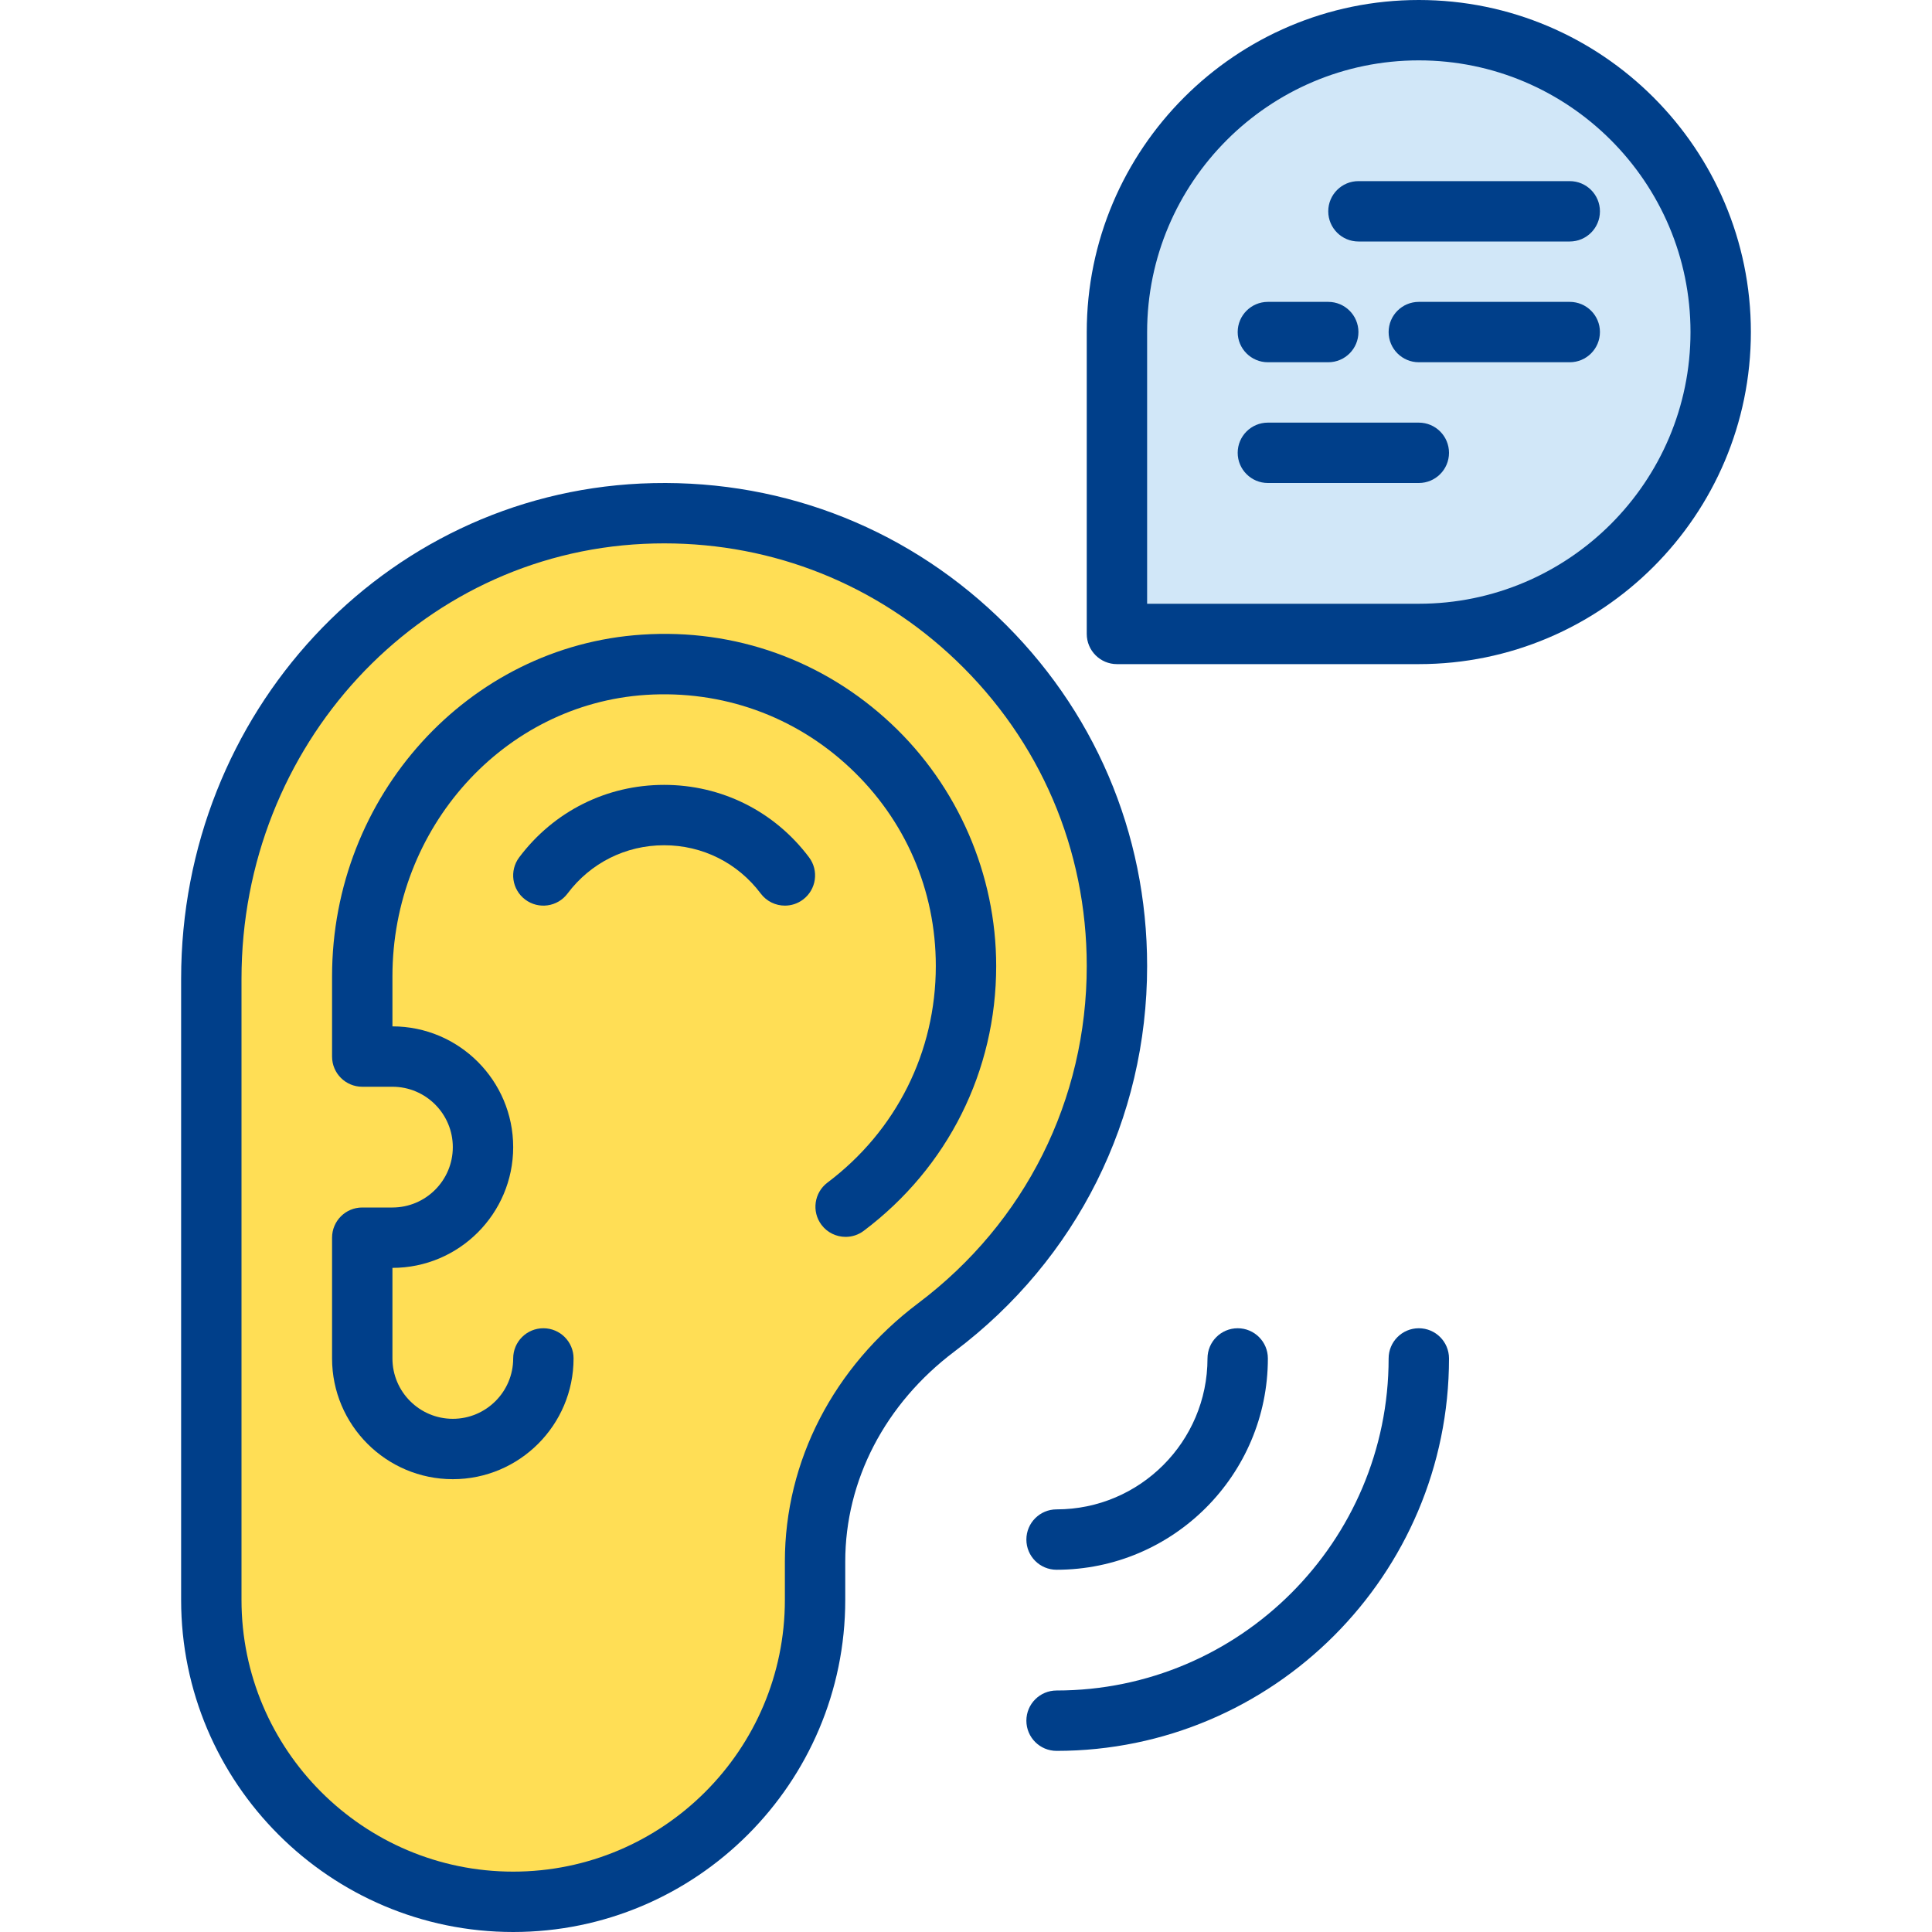 <svg id="Layer_1" enable-background="new 0 0 64 64" height="512" viewBox="0 0 64 64" width="512" xmlns="http://www.w3.org/2000/svg"><g><path d="m37 32c0-8.525-7.111-15.388-15.725-14.983-8.068.38-14.275 7.33-14.275 15.407v20.576c0 5.523 4.477 10 10 10 5.523 0 10-4.477 10-10v-1.271c0-3.086 1.553-5.904 4.019-7.76 3.631-2.733 5.981-7.073 5.981-11.969z" fill="#ffde55"/><g fill="#003f8a"><path d="m17 64c-6.065 0-11-4.935-11-11v-20.576c0-8.797 6.689-16.003 15.228-16.406 4.424-.205 8.62 1.356 11.815 4.404 3.197 3.05 4.957 7.161 4.957 11.578 0 5.062-2.326 9.716-6.38 12.768-2.301 1.732-3.62 4.269-3.62 6.961v1.271c0 6.065-4.935 11-11 11zm5.006-46c-.228 0-.455.005-.684.016-7.47.352-13.322 6.68-13.322 14.408v20.576c0 4.963 4.038 9 9 9s9-4.037 9-9v-1.271c0-3.325 1.61-6.444 4.417-8.559 3.548-2.671 5.583-6.742 5.583-11.17 0-3.864-1.541-7.462-4.337-10.131-2.631-2.509-6.038-3.869-9.657-3.869z"/><path d="m29.521 23.973c-2.242-2.102-5.174-3.154-8.251-2.95-5.759.373-10.27 5.345-10.27 11.319v2.658c0 .553.448 1 1 1h1c1.103 0 2 .897 2 2s-.897 2-2 2h-1c-.552 0-1 .447-1 1v4c0 2.206 1.794 4 4 4s4-1.794 4-4c0-.553-.448-1-1-1s-1 .447-1 1c0 1.103-.897 2-2 2s-2-.897-2-2v-3c2.206 0 4-1.794 4-4s-1.794-4-4-4v-1.658c0-4.923 3.689-9.018 8.399-9.323 2.521-.161 4.921.694 6.754 2.413 1.836 1.721 2.847 4.053 2.847 6.568 0 2.843-1.308 5.458-3.589 7.175-.441.332-.53.959-.198 1.4.196.261.496.398.8.398.209 0 .42-.065.6-.201 2.788-2.097 4.387-5.294 4.387-8.772 0-3.029-1.268-5.955-3.479-8.027z"/><path d="m26.001 30c-.304 0-.604-.138-.8-.399-.765-1.018-1.931-1.601-3.201-1.601s-2.437.583-3.201 1.601c-.331.442-.959.53-1.4.199-.442-.331-.531-.958-.199-1.4 1.146-1.525 2.895-2.4 4.8-2.4s3.654.875 4.8 2.399c.332.441.243 1.068-.199 1.4-.18.136-.391.201-.6.201z"/><path d="m35 58c-.552 0-1-.447-1-1s.448-1 1-1c6.065 0 11-4.935 11-11 0-.553.448-1 1-1s1 .447 1 1c0 7.168-5.832 13-13 13z"/><path d="m35 52c-.552 0-1-.447-1-1s.448-1 1-1c2.757 0 5-2.243 5-5 0-.553.448-1 1-1s1 .447 1 1c0 3.859-3.14 7-7 7z"/></g><path d="m47 21h-10v-10c0-5.523 4.477-10 10-10 5.523 0 10 4.477 10 10 0 5.523-4.477 10-10 10z" fill="#d1e7f8"/><path d="m47 22h-10c-.552 0-1-.448-1-1v-10c0-6.065 4.935-11 11-11s11 4.935 11 11-4.935 11-11 11zm-9-2h9c4.962 0 9-4.038 9-9s-4.038-9-9-9-9 4.038-9 9z" fill="#003f8a"/><path d="m52 8h-7c-.552 0-1-.448-1-1s.448-1 1-1h7c.552 0 1 .448 1 1s-.448 1-1 1z" fill="#003f8a"/><path d="m44 12h-2c-.552 0-1-.448-1-1s.448-1 1-1h2c.552 0 1 .448 1 1s-.448 1-1 1z" fill="#003f8a"/><path d="m52 12h-5c-.552 0-1-.448-1-1s.448-1 1-1h5c.552 0 1 .448 1 1s-.448 1-1 1z" fill="#003f8a"/><path d="m47 16h-5c-.552 0-1-.448-1-1s.448-1 1-1h5c.552 0 1 .448 1 1s-.448 1-1 1z" fill="#003f8a"/></g></svg>